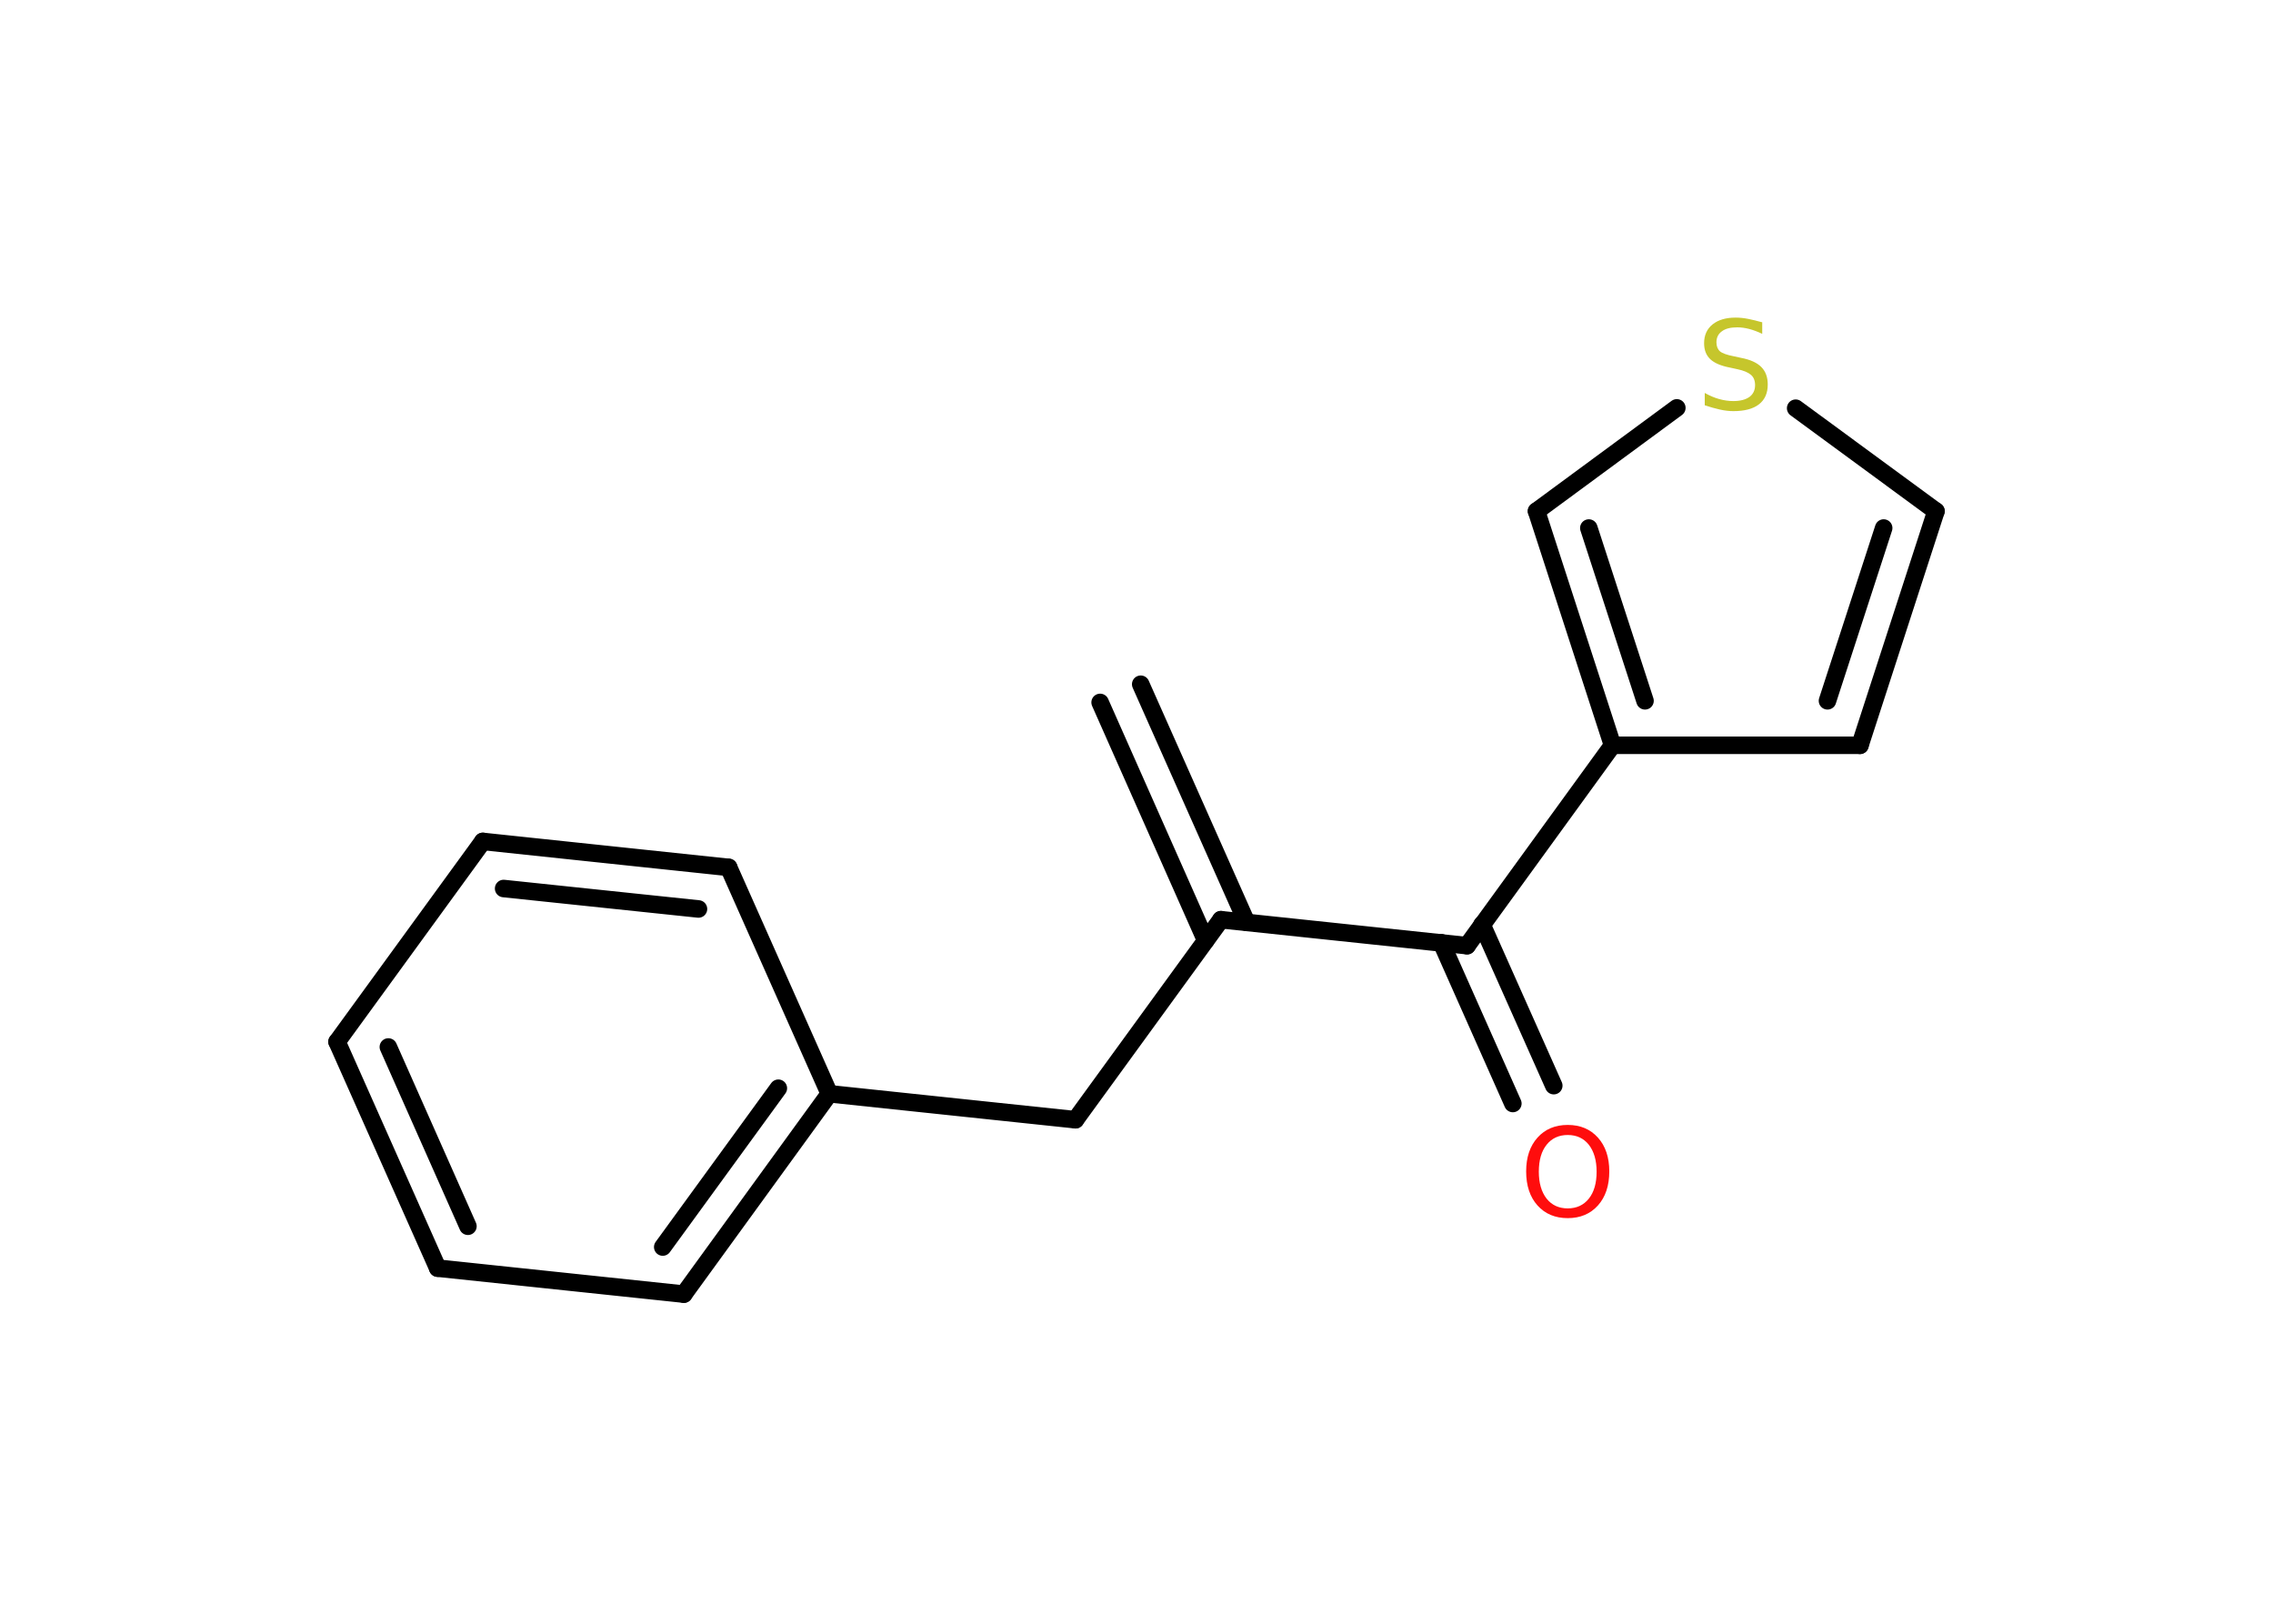 <?xml version='1.0' encoding='UTF-8'?>
<!DOCTYPE svg PUBLIC "-//W3C//DTD SVG 1.1//EN" "http://www.w3.org/Graphics/SVG/1.1/DTD/svg11.dtd">
<svg version='1.2' xmlns='http://www.w3.org/2000/svg' xmlns:xlink='http://www.w3.org/1999/xlink' width='70.0mm' height='50.0mm' viewBox='0 0 70.0 50.0'>
  <desc>Generated by the Chemistry Development Kit (http://github.com/cdk)</desc>
  <g stroke-linecap='round' stroke-linejoin='round' stroke='#000000' stroke-width='.54' fill='#FF0D0D'>
    <rect x='.0' y='.0' width='70.0' height='50.0' fill='#FFFFFF' stroke='none'/>
    <g id='mol1' class='mol'>
      <g id='mol1bnd1' class='bond'>
        <line x1='35.13' y1='21.07' x2='38.39' y2='28.4'/>
        <line x1='33.88' y1='21.63' x2='37.13' y2='28.96'/>
      </g>
      <line id='mol1bnd2' class='bond' x1='37.6' y1='28.32' x2='33.12' y2='34.48'/>
      <line id='mol1bnd3' class='bond' x1='33.12' y1='34.48' x2='25.54' y2='33.68'/>
      <g id='mol1bnd4' class='bond'>
        <line x1='21.06' y1='39.85' x2='25.54' y2='33.68'/>
        <line x1='20.41' y1='38.4' x2='23.97' y2='33.51'/>
      </g>
      <line id='mol1bnd5' class='bond' x1='21.06' y1='39.85' x2='13.48' y2='39.05'/>
      <g id='mol1bnd6' class='bond'>
        <line x1='10.38' y1='32.08' x2='13.48' y2='39.05'/>
        <line x1='11.96' y1='32.24' x2='14.41' y2='37.76'/>
      </g>
      <line id='mol1bnd7' class='bond' x1='10.38' y1='32.08' x2='14.87' y2='25.91'/>
      <g id='mol1bnd8' class='bond'>
        <line x1='22.44' y1='26.71' x2='14.87' y2='25.91'/>
        <line x1='21.51' y1='27.99' x2='15.51' y2='27.36'/>
      </g>
      <line id='mol1bnd9' class='bond' x1='25.54' y1='33.68' x2='22.44' y2='26.71'/>
      <line id='mol1bnd10' class='bond' x1='37.6' y1='28.32' x2='45.18' y2='29.12'/>
      <g id='mol1bnd11' class='bond'>
        <line x1='45.64' y1='28.47' x2='47.85' y2='33.43'/>
        <line x1='44.39' y1='29.03' x2='46.59' y2='33.98'/>
      </g>
      <line id='mol1bnd12' class='bond' x1='45.18' y1='29.12' x2='49.66' y2='22.95'/>
      <line id='mol1bnd13' class='bond' x1='49.66' y1='22.95' x2='57.28' y2='22.95'/>
      <g id='mol1bnd14' class='bond'>
        <line x1='57.28' y1='22.95' x2='59.62' y2='15.74'/>
        <line x1='56.28' y1='21.58' x2='58.01' y2='16.26'/>
      </g>
      <line id='mol1bnd15' class='bond' x1='59.62' y1='15.74' x2='55.3' y2='12.57'/>
      <line id='mol1bnd16' class='bond' x1='51.64' y1='12.56' x2='47.32' y2='15.74'/>
      <g id='mol1bnd17' class='bond'>
        <line x1='47.32' y1='15.74' x2='49.66' y2='22.95'/>
        <line x1='48.93' y1='16.26' x2='50.66' y2='21.58'/>
      </g>
      <path id='mol1atm11' class='atom' d='M48.28 34.95q-.41 .0 -.65 .3q-.24 .3 -.24 .83q.0 .52 .24 .83q.24 .3 .65 .3q.41 .0 .65 -.3q.24 -.3 .24 -.83q.0 -.52 -.24 -.83q-.24 -.3 -.65 -.3zM48.28 34.64q.58 .0 .93 .39q.35 .39 .35 1.04q.0 .66 -.35 1.05q-.35 .39 -.93 .39q-.58 .0 -.93 -.39q-.35 -.39 -.35 -1.05q.0 -.65 .35 -1.04q.35 -.39 .93 -.39z' stroke='none'/>
      <path id='mol1atm15' class='atom' d='M54.27 9.92v.36q-.21 -.1 -.4 -.15q-.19 -.05 -.37 -.05q-.31 .0 -.47 .12q-.17 .12 -.17 .34q.0 .18 .11 .28q.11 .09 .42 .15l.23 .05q.42 .08 .62 .28q.2 .2 .2 .54q.0 .4 -.27 .61q-.27 .21 -.79 .21q-.2 .0 -.42 -.05q-.22 -.05 -.46 -.13v-.38q.23 .13 .45 .19q.22 .06 .43 .06q.32 .0 .5 -.13q.17 -.13 .17 -.36q.0 -.21 -.13 -.32q-.13 -.11 -.41 -.17l-.23 -.05q-.42 -.08 -.61 -.26q-.19 -.18 -.19 -.49q.0 -.37 .26 -.58q.26 -.21 .71 -.21q.19 .0 .39 .04q.2 .04 .41 .1z' stroke='none' fill='#C6C62C'/>
    </g>
  </g>
</svg>
